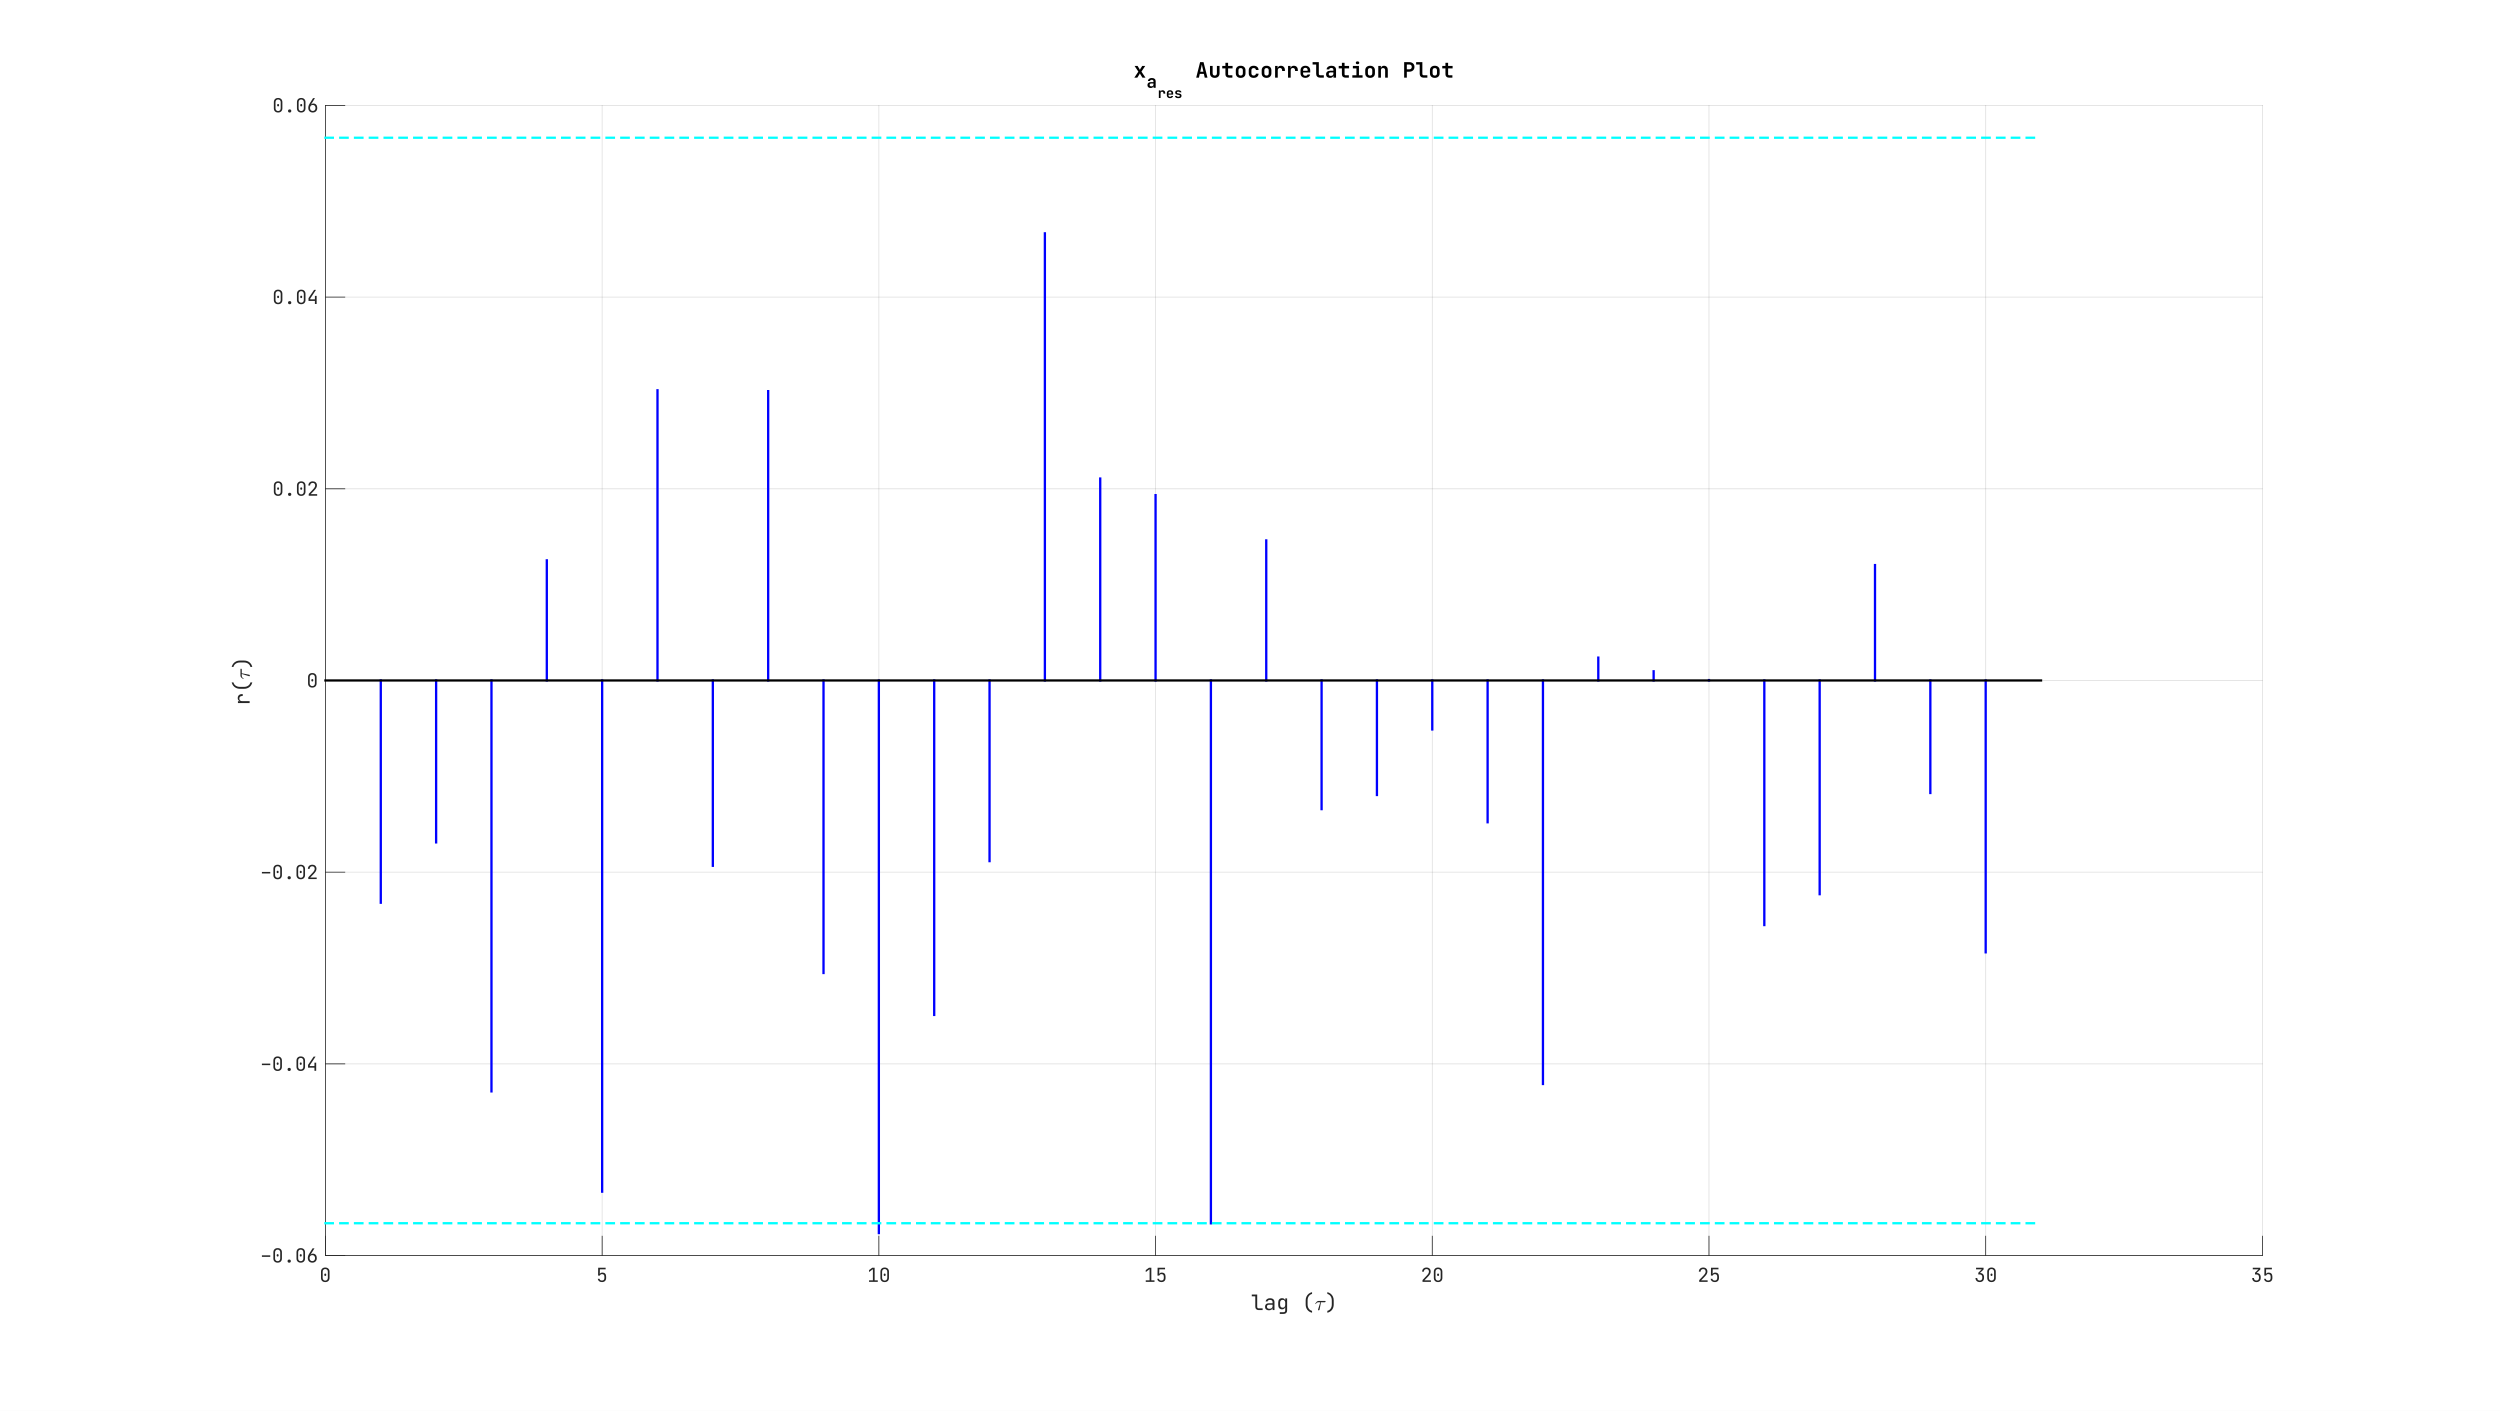 <?xml version="1.0"?>
<!DOCTYPE svg PUBLIC '-//W3C//DTD SVG 1.0//EN'
          'http://www.w3.org/TR/2001/REC-SVG-20010904/DTD/svg10.dtd'>
<svg xmlns:xlink="http://www.w3.org/1999/xlink" style="fill-opacity:1; color-rendering:auto; color-interpolation:auto; text-rendering:auto; stroke:black; stroke-linecap:square; stroke-miterlimit:10; shape-rendering:auto; stroke-opacity:1; fill:black; stroke-dasharray:none; font-weight:normal; stroke-width:1; font-family:'Dialog'; font-style:normal; stroke-linejoin:miter; font-size:12px; stroke-dashoffset:0; image-rendering:auto;" width="2704" height="1526" xmlns="http://www.w3.org/2000/svg"
><rect width="100%" height="100%" fill="#808080" stroke="none"/><!--Generated by the Batik Graphics2D SVG Generator--><defs id="genericDefs"
  /><g
  ><defs id="defs1"
    ><clipPath clipPathUnits="userSpaceOnUse" id="clipPath1"
      ><path d="M0 0 L2704 0 L2704 1526 L0 1526 L0 0 Z"
      /></clipPath
    ></defs
    ><g style="fill:white; stroke:white;"
    ><rect x="0" y="0" width="2704" style="clip-path:url(#clipPath1); stroke:none;" height="1526"
    /></g
    ><g style="fill:white; text-rendering:optimizeSpeed; color-rendering:optimizeSpeed; image-rendering:optimizeSpeed; shape-rendering:crispEdges; stroke:white; color-interpolation:sRGB;"
    ><rect x="0" width="2704" height="1526" y="0" style="stroke:none;"
      /><path style="stroke:none;" d="M352 1358 L2447 1358 L2447 114 L352 114 Z"
    /></g
    ><g style="stroke-linecap:butt; fill-opacity:0.149; fill:rgb(38,38,38); text-rendering:geometricPrecision; image-rendering:optimizeQuality; color-rendering:optimizeQuality; stroke-linejoin:round; stroke:rgb(38,38,38); color-interpolation:linearRGB; stroke-width:0.833; stroke-opacity:0.149;"
    ><line y2="114" style="fill:none;" x1="352" x2="352" y1="1358"
      /><line y2="114" style="fill:none;" x1="651.286" x2="651.286" y1="1358"
      /><line y2="114" style="fill:none;" x1="950.571" x2="950.571" y1="1358"
      /><line y2="114" style="fill:none;" x1="1249.857" x2="1249.857" y1="1358"
      /><line y2="114" style="fill:none;" x1="1549.143" x2="1549.143" y1="1358"
      /><line y2="114" style="fill:none;" x1="1848.429" x2="1848.429" y1="1358"
      /><line y2="114" style="fill:none;" x1="2147.714" x2="2147.714" y1="1358"
      /><line y2="114" style="fill:none;" x1="2447" x2="2447" y1="1358"
      /><line y2="1358" style="fill:none;" x1="2447" x2="352" y1="1358"
      /><line y2="1150.667" style="fill:none;" x1="2447" x2="352" y1="1150.667"
      /><line y2="943.333" style="fill:none;" x1="2447" x2="352" y1="943.333"
      /><line y2="736" style="fill:none;" x1="2447" x2="352" y1="736"
      /><line y2="528.667" style="fill:none;" x1="2447" x2="352" y1="528.667"
      /><line y2="321.333" style="fill:none;" x1="2447" x2="352" y1="321.333"
      /><line y2="114" style="fill:none;" x1="2447" x2="352" y1="114"
      /><line x1="352" x2="2447" y1="1358" style="stroke-linecap:square; fill-opacity:1; fill:none; stroke-opacity:1;" y2="1358"
      /><line x1="352" x2="352" y1="1358" style="stroke-linecap:square; fill-opacity:1; fill:none; stroke-opacity:1;" y2="1337.05"
      /><line x1="651.286" x2="651.286" y1="1358" style="stroke-linecap:square; fill-opacity:1; fill:none; stroke-opacity:1;" y2="1337.05"
      /><line x1="950.571" x2="950.571" y1="1358" style="stroke-linecap:square; fill-opacity:1; fill:none; stroke-opacity:1;" y2="1337.05"
      /><line x1="1249.857" x2="1249.857" y1="1358" style="stroke-linecap:square; fill-opacity:1; fill:none; stroke-opacity:1;" y2="1337.05"
      /><line x1="1549.143" x2="1549.143" y1="1358" style="stroke-linecap:square; fill-opacity:1; fill:none; stroke-opacity:1;" y2="1337.05"
      /><line x1="1848.429" x2="1848.429" y1="1358" style="stroke-linecap:square; fill-opacity:1; fill:none; stroke-opacity:1;" y2="1337.05"
      /><line x1="2147.714" x2="2147.714" y1="1358" style="stroke-linecap:square; fill-opacity:1; fill:none; stroke-opacity:1;" y2="1337.05"
      /><line x1="2447" x2="2447" y1="1358" style="stroke-linecap:square; fill-opacity:1; fill:none; stroke-opacity:1;" y2="1337.05"
    /></g
    ><g transform="translate(352,1365.5)" style="font-size:20.833px; fill:rgb(38,38,38); text-rendering:geometricPrecision; image-rendering:optimizeQuality; color-rendering:optimizeQuality; font-family:'JetBrains Mono'; stroke:rgb(38,38,38); color-interpolation:linearRGB;"
    ><path style="stroke:none;" d="M-3.57 19.977 Q-4.812 18.75 -4.812 16.688 L-4.812 9.969 Q-4.812 7.922 -3.57 6.688 Q-2.328 5.453 -0.203 5.453 Q1.922 5.453 3.172 6.688 Q4.422 7.922 4.422 9.969 L4.422 16.688 Q4.422 18.75 3.164 19.977 Q1.906 21.203 -0.203 21.203 Q-2.328 21.203 -3.57 19.977 ZM1.828 18.781 Q2.594 17.969 2.594 16.688 L2.594 9.969 Q2.594 8.688 1.828 7.883 Q1.062 7.078 -0.203 7.078 Q-1.453 7.078 -2.227 7.883 Q-3 8.688 -3 9.969 L-3 16.688 Q-3 17.969 -2.227 18.781 Q-1.453 19.594 -0.203 19.594 Q1.062 19.594 1.828 18.781 ZM-0.953 14.281 Q-1.25 13.969 -1.25 13.438 L-1.25 13.125 Q-1.25 12.594 -0.953 12.281 Q-0.656 11.969 -0.203 11.969 Q0.281 11.969 0.562 12.281 Q0.844 12.594 0.844 13.125 L0.844 13.438 Q0.844 13.969 0.562 14.281 Q0.281 14.594 -0.203 14.594 Q-0.656 14.594 -0.953 14.281 Z"
    /></g
    ><g transform="translate(651.286,1365.5)" style="font-size:20.833px; fill:rgb(38,38,38); text-rendering:geometricPrecision; image-rendering:optimizeQuality; color-rendering:optimizeQuality; font-family:'JetBrains Mono'; stroke:rgb(38,38,38); color-interpolation:linearRGB;"
    ><path style="stroke:none;" d="M3.281 12.086 Q4.312 13.25 4.312 15.312 L4.312 16.797 Q4.312 18.844 3.109 20.023 Q1.906 21.203 -0.234 21.203 Q-2.109 21.203 -3.305 20.242 Q-4.5 19.281 -4.719 17.641 L-2.828 17.641 Q-2.719 18.547 -2.047 19.039 Q-1.375 19.531 -0.219 19.531 Q1.078 19.531 1.75 18.828 Q2.422 18.125 2.422 16.797 L2.422 15.312 Q2.422 13.984 1.766 13.281 Q1.109 12.578 -0.203 12.578 Q-1 12.578 -1.617 13.008 Q-2.234 13.438 -2.516 14.156 L-4.406 14.156 L-4.297 5.672 L3.766 5.672 L3.766 7.391 L-2.469 7.391 L-2.531 12.5 L-2.469 12.5 Q-2.266 11.734 -1.508 11.328 Q-0.75 10.922 0.406 10.922 Q2.25 10.922 3.281 12.086 Z"
    /></g
    ><g transform="translate(950.571,1365.5)" style="font-size:20.833px; fill:rgb(38,38,38); text-rendering:geometricPrecision; image-rendering:optimizeQuality; color-rendering:optimizeQuality; font-family:'JetBrains Mono'; stroke:rgb(38,38,38); color-interpolation:linearRGB;"
    ><path style="stroke:none;" d="M-1.156 21 L-10.609 21 L-10.609 19.281 L-6.453 19.281 L-6.453 7.25 L-10.609 10.359 L-10.609 8.25 L-7.141 5.672 L-4.562 5.672 L-4.562 19.281 L-1.156 19.281 L-1.156 21 ZM2.927 19.977 Q1.684 18.75 1.684 16.688 L1.684 9.969 Q1.684 7.922 2.927 6.688 Q4.169 5.453 6.294 5.453 Q8.419 5.453 9.669 6.688 Q10.919 7.922 10.919 9.969 L10.919 16.688 Q10.919 18.75 9.661 19.977 Q8.403 21.203 6.294 21.203 Q4.169 21.203 2.927 19.977 ZM8.325 18.781 Q9.091 17.969 9.091 16.688 L9.091 9.969 Q9.091 8.688 8.325 7.883 Q7.559 7.078 6.294 7.078 Q5.044 7.078 4.27 7.883 Q3.497 8.688 3.497 9.969 L3.497 16.688 Q3.497 17.969 4.27 18.781 Q5.044 19.594 6.294 19.594 Q7.559 19.594 8.325 18.781 ZM5.544 14.281 Q5.247 13.969 5.247 13.438 L5.247 13.125 Q5.247 12.594 5.544 12.281 Q5.841 11.969 6.294 11.969 Q6.778 11.969 7.059 12.281 Q7.341 12.594 7.341 13.125 L7.341 13.438 Q7.341 13.969 7.059 14.281 Q6.778 14.594 6.294 14.594 Q5.841 14.594 5.544 14.281 Z"
    /></g
    ><g transform="translate(1249.857,1365.5)" style="font-size:20.833px; fill:rgb(38,38,38); text-rendering:geometricPrecision; image-rendering:optimizeQuality; color-rendering:optimizeQuality; font-family:'JetBrains Mono'; stroke:rgb(38,38,38); color-interpolation:linearRGB;"
    ><path style="stroke:none;" d="M-1.156 21 L-10.609 21 L-10.609 19.281 L-6.453 19.281 L-6.453 7.25 L-10.609 10.359 L-10.609 8.25 L-7.141 5.672 L-4.562 5.672 L-4.562 19.281 L-1.156 19.281 L-1.156 21 ZM9.778 12.086 Q10.809 13.25 10.809 15.312 L10.809 16.797 Q10.809 18.844 9.606 20.023 Q8.403 21.203 6.263 21.203 Q4.388 21.203 3.192 20.242 Q1.997 19.281 1.778 17.641 L3.669 17.641 Q3.778 18.547 4.45 19.039 Q5.122 19.531 6.278 19.531 Q7.575 19.531 8.247 18.828 Q8.919 18.125 8.919 16.797 L8.919 15.312 Q8.919 13.984 8.263 13.281 Q7.606 12.578 6.294 12.578 Q5.497 12.578 4.88 13.008 Q4.263 13.438 3.981 14.156 L2.091 14.156 L2.2 5.672 L10.263 5.672 L10.263 7.391 L4.028 7.391 L3.966 12.5 L4.028 12.5 Q4.231 11.734 4.989 11.328 Q5.747 10.922 6.903 10.922 Q8.747 10.922 9.778 12.086 Z"
    /></g
    ><g transform="translate(1549.143,1365.5)" style="font-size:20.833px; fill:rgb(38,38,38); text-rendering:geometricPrecision; image-rendering:optimizeQuality; color-rendering:optimizeQuality; font-family:'JetBrains Mono'; stroke:rgb(38,38,38); color-interpolation:linearRGB;"
    ><path style="stroke:none;" d="M-10.562 21 L-10.562 19.062 L-5.891 14.094 Q-4.688 12.812 -4.141 11.812 Q-3.594 10.812 -3.594 9.891 Q-3.594 8.609 -4.297 7.875 Q-5 7.141 -6.219 7.141 Q-7.562 7.141 -8.328 7.898 Q-9.094 8.656 -9.094 9.969 L-10.984 9.969 Q-10.922 7.891 -9.633 6.672 Q-8.344 5.453 -6.219 5.453 Q-4.141 5.453 -2.922 6.641 Q-1.703 7.828 -1.703 9.875 Q-1.703 11.172 -2.398 12.453 Q-3.094 13.734 -4.672 15.375 L-8.453 19.281 L-1.453 19.281 L-1.453 21 L-10.562 21 ZM2.927 19.977 Q1.684 18.75 1.684 16.688 L1.684 9.969 Q1.684 7.922 2.927 6.688 Q4.169 5.453 6.294 5.453 Q8.419 5.453 9.669 6.688 Q10.919 7.922 10.919 9.969 L10.919 16.688 Q10.919 18.75 9.661 19.977 Q8.403 21.203 6.294 21.203 Q4.169 21.203 2.927 19.977 ZM8.325 18.781 Q9.091 17.969 9.091 16.688 L9.091 9.969 Q9.091 8.688 8.325 7.883 Q7.559 7.078 6.294 7.078 Q5.044 7.078 4.27 7.883 Q3.497 8.688 3.497 9.969 L3.497 16.688 Q3.497 17.969 4.27 18.781 Q5.044 19.594 6.294 19.594 Q7.559 19.594 8.325 18.781 ZM5.544 14.281 Q5.247 13.969 5.247 13.438 L5.247 13.125 Q5.247 12.594 5.544 12.281 Q5.841 11.969 6.294 11.969 Q6.778 11.969 7.059 12.281 Q7.341 12.594 7.341 13.125 L7.341 13.438 Q7.341 13.969 7.059 14.281 Q6.778 14.594 6.294 14.594 Q5.841 14.594 5.544 14.281 Z"
    /></g
    ><g transform="translate(1848.429,1365.5)" style="font-size:20.833px; fill:rgb(38,38,38); text-rendering:geometricPrecision; image-rendering:optimizeQuality; color-rendering:optimizeQuality; font-family:'JetBrains Mono'; stroke:rgb(38,38,38); color-interpolation:linearRGB;"
    ><path style="stroke:none;" d="M-10.562 21 L-10.562 19.062 L-5.891 14.094 Q-4.688 12.812 -4.141 11.812 Q-3.594 10.812 -3.594 9.891 Q-3.594 8.609 -4.297 7.875 Q-5 7.141 -6.219 7.141 Q-7.562 7.141 -8.328 7.898 Q-9.094 8.656 -9.094 9.969 L-10.984 9.969 Q-10.922 7.891 -9.633 6.672 Q-8.344 5.453 -6.219 5.453 Q-4.141 5.453 -2.922 6.641 Q-1.703 7.828 -1.703 9.875 Q-1.703 11.172 -2.398 12.453 Q-3.094 13.734 -4.672 15.375 L-8.453 19.281 L-1.453 19.281 L-1.453 21 L-10.562 21 ZM9.778 12.086 Q10.809 13.25 10.809 15.312 L10.809 16.797 Q10.809 18.844 9.606 20.023 Q8.403 21.203 6.263 21.203 Q4.388 21.203 3.192 20.242 Q1.997 19.281 1.778 17.641 L3.669 17.641 Q3.778 18.547 4.45 19.039 Q5.122 19.531 6.278 19.531 Q7.575 19.531 8.247 18.828 Q8.919 18.125 8.919 16.797 L8.919 15.312 Q8.919 13.984 8.263 13.281 Q7.606 12.578 6.294 12.578 Q5.497 12.578 4.88 13.008 Q4.263 13.438 3.981 14.156 L2.091 14.156 L2.2 5.672 L10.263 5.672 L10.263 7.391 L4.028 7.391 L3.966 12.5 L4.028 12.5 Q4.231 11.734 4.989 11.328 Q5.747 10.922 6.903 10.922 Q8.747 10.922 9.778 12.086 Z"
    /></g
    ><g transform="translate(2147.714,1365.5)" style="font-size:20.833px; fill:rgb(38,38,38); text-rendering:geometricPrecision; image-rendering:optimizeQuality; color-rendering:optimizeQuality; font-family:'JetBrains Mono'; stroke:rgb(38,38,38); color-interpolation:linearRGB;"
    ><path style="stroke:none;" d="M-6.141 11.297 Q-4.141 11.375 -2.969 12.562 Q-1.797 13.75 -1.797 15.703 L-1.797 16.797 Q-1.797 18.109 -2.367 19.117 Q-2.938 20.125 -4 20.664 Q-5.062 21.203 -6.438 21.203 Q-7.797 21.203 -8.844 20.664 Q-9.891 20.125 -10.461 19.117 Q-11.031 18.109 -11.031 16.797 L-9.141 16.797 Q-9.141 18.078 -8.414 18.805 Q-7.688 19.531 -6.406 19.531 Q-5.125 19.531 -4.406 18.781 Q-3.688 18.031 -3.688 16.797 L-3.688 15.703 Q-3.688 14.406 -4.398 13.695 Q-5.109 12.984 -6.406 12.984 L-7.984 12.984 L-7.984 11.094 L-4.188 7.391 L-10.406 7.391 L-10.406 5.672 L-2.266 5.672 L-2.266 7.562 L-6.141 11.297 ZM2.927 19.977 Q1.684 18.75 1.684 16.688 L1.684 9.969 Q1.684 7.922 2.927 6.688 Q4.169 5.453 6.294 5.453 Q8.419 5.453 9.669 6.688 Q10.919 7.922 10.919 9.969 L10.919 16.688 Q10.919 18.75 9.661 19.977 Q8.403 21.203 6.294 21.203 Q4.169 21.203 2.927 19.977 ZM8.325 18.781 Q9.091 17.969 9.091 16.688 L9.091 9.969 Q9.091 8.688 8.325 7.883 Q7.559 7.078 6.294 7.078 Q5.044 7.078 4.27 7.883 Q3.497 8.688 3.497 9.969 L3.497 16.688 Q3.497 17.969 4.27 18.781 Q5.044 19.594 6.294 19.594 Q7.559 19.594 8.325 18.781 ZM5.544 14.281 Q5.247 13.969 5.247 13.438 L5.247 13.125 Q5.247 12.594 5.544 12.281 Q5.841 11.969 6.294 11.969 Q6.778 11.969 7.059 12.281 Q7.341 12.594 7.341 13.125 L7.341 13.438 Q7.341 13.969 7.059 14.281 Q6.778 14.594 6.294 14.594 Q5.841 14.594 5.544 14.281 Z"
    /></g
    ><g transform="translate(2447,1365.5)" style="font-size:20.833px; fill:rgb(38,38,38); text-rendering:geometricPrecision; image-rendering:optimizeQuality; color-rendering:optimizeQuality; font-family:'JetBrains Mono'; stroke:rgb(38,38,38); color-interpolation:linearRGB;"
    ><path style="stroke:none;" d="M-6.141 11.297 Q-4.141 11.375 -2.969 12.562 Q-1.797 13.75 -1.797 15.703 L-1.797 16.797 Q-1.797 18.109 -2.367 19.117 Q-2.938 20.125 -4 20.664 Q-5.062 21.203 -6.438 21.203 Q-7.797 21.203 -8.844 20.664 Q-9.891 20.125 -10.461 19.117 Q-11.031 18.109 -11.031 16.797 L-9.141 16.797 Q-9.141 18.078 -8.414 18.805 Q-7.688 19.531 -6.406 19.531 Q-5.125 19.531 -4.406 18.781 Q-3.688 18.031 -3.688 16.797 L-3.688 15.703 Q-3.688 14.406 -4.398 13.695 Q-5.109 12.984 -6.406 12.984 L-7.984 12.984 L-7.984 11.094 L-4.188 7.391 L-10.406 7.391 L-10.406 5.672 L-2.266 5.672 L-2.266 7.562 L-6.141 11.297 ZM9.778 12.086 Q10.809 13.25 10.809 15.312 L10.809 16.797 Q10.809 18.844 9.606 20.023 Q8.403 21.203 6.263 21.203 Q4.388 21.203 3.192 20.242 Q1.997 19.281 1.778 17.641 L3.669 17.641 Q3.778 18.547 4.45 19.039 Q5.122 19.531 6.278 19.531 Q7.575 19.531 8.247 18.828 Q8.919 18.125 8.919 16.797 L8.919 15.312 Q8.919 13.984 8.263 13.281 Q7.606 12.578 6.294 12.578 Q5.497 12.578 4.88 13.008 Q4.263 13.438 3.981 14.156 L2.091 14.156 L2.2 5.672 L10.263 5.672 L10.263 7.391 L4.028 7.391 L3.966 12.5 L4.028 12.5 Q4.231 11.734 4.989 11.328 Q5.747 10.922 6.903 10.922 Q8.747 10.922 9.778 12.086 Z"
    /></g
    ><g transform="translate(1353,1417)" style="font-size:22.917px; fill:rgb(38,38,38); text-rendering:geometricPrecision; image-rendering:optimizeQuality; color-rendering:optimizeQuality; font-family:'JetBrains Mono'; stroke:rgb(38,38,38); color-interpolation:linearRGB;"
    ><path style="stroke:none;" d="M8.391 0 Q6.719 0 5.719 -0.977 Q4.719 -1.953 4.719 -3.562 L4.719 -14.906 L0.922 -14.906 L0.922 -16.797 L6.781 -16.797 L6.781 -3.562 Q6.781 -2.781 7.219 -2.336 Q7.656 -1.891 8.391 -1.891 L12.656 -1.891 L12.656 0 L8.391 0 ZM24.187 -11.742 Q25.476 -10.625 25.476 -8.688 L25.476 0 L23.445 0 L23.445 -2.422 L23.43 -2.422 Q23.336 -1.219 22.234 -0.492 Q21.133 0.234 19.476 0.234 Q17.539 0.234 16.39 -0.781 Q15.242 -1.797 15.242 -3.516 Q15.242 -5.344 16.375 -6.375 Q17.508 -7.406 19.492 -7.406 L23.398 -7.406 L23.398 -8.625 Q23.398 -9.781 22.68 -10.414 Q21.961 -11.047 20.664 -11.047 Q19.539 -11.047 18.805 -10.586 Q18.07 -10.125 17.945 -9.312 L15.883 -9.312 Q16.086 -10.922 17.398 -11.891 Q18.711 -12.859 20.695 -12.859 Q22.898 -12.859 24.187 -11.742 ZM22.437 -2.133 Q23.398 -2.859 23.398 -4.031 L23.398 -5.812 L19.539 -5.812 Q18.508 -5.812 17.906 -5.242 Q17.305 -4.672 17.305 -3.656 Q17.305 -2.594 18.015 -2 Q18.726 -1.406 19.945 -1.406 Q21.476 -1.406 22.437 -2.133 ZM37.14 -12.656 L39.14 -12.656 L39.14 0.453 Q39.14 2.188 38.093 3.164 Q37.047 4.141 35.187 4.141 L31.187 4.141 L31.187 2.25 L35.218 2.25 Q36.172 2.25 36.625 1.812 Q37.078 1.375 37.078 0.453 L37.078 -1.156 L37.14 -2.766 L36.843 -2.766 Q36.547 -1.812 35.718 -1.312 Q34.89 -0.812 33.64 -0.812 Q31.734 -0.812 30.625 -2.07 Q29.515 -3.328 29.515 -5.516 L29.515 -8.188 Q29.515 -10.344 30.625 -11.609 Q31.734 -12.875 33.64 -12.875 Q34.89 -12.875 35.718 -12.375 Q36.547 -11.875 36.843 -10.922 L37.14 -10.922 L37.14 -12.656 ZM37.093 -8.047 Q37.093 -9.469 36.359 -10.281 Q35.625 -11.094 34.343 -11.094 Q33.031 -11.094 32.304 -10.297 Q31.578 -9.5 31.578 -8.047 L31.578 -5.641 Q31.578 -4.188 32.304 -3.391 Q33.031 -2.594 34.343 -2.594 Q35.625 -2.594 36.359 -3.398 Q37.093 -4.203 37.093 -5.641 L37.093 -8.047 ZM66.124 2.875 Q62.859 2.062 61.039 -0.305 Q59.218 -2.672 59.218 -6.094 L59.218 -10.469 Q59.218 -12.703 60.062 -14.539 Q60.906 -16.375 62.453 -17.641 Q63.999 -18.906 66.124 -19.438 L66.124 -17.484 Q63.921 -16.953 62.609 -15.062 Q61.296 -13.172 61.296 -10.469 L61.296 -6.094 Q61.296 -3.422 62.593 -1.562 Q63.89 0.297 66.124 0.828 L66.124 2.875 Z"
    /></g
    ><g transform="translate(1422,1417)" style="font-size:22.917px; fill:rgb(38,38,38); text-rendering:geometricPrecision; image-rendering:optimizeQuality; color-rendering:optimizeQuality; font-family:'mwb_cmmi10'; stroke:rgb(38,38,38); color-interpolation:linearRGB;"
    ><path style="stroke:none;" d="M3.578 -0.344 Q3.578 -0.5 3.609 -0.594 L6.031 -8.484 L3.953 -8.484 Q3.109 -8.484 2.383 -7.961 Q1.656 -7.438 1.172 -6.625 Q1.125 -6.531 1.031 -6.531 L0.766 -6.531 Q0.547 -6.531 0.547 -6.766 Q0.547 -6.812 0.594 -6.891 Q1.344 -8.172 2.203 -9.047 Q3.062 -9.922 4.141 -9.922 L11.203 -9.922 Q11.438 -9.922 11.609 -9.75 Q11.781 -9.578 11.781 -9.328 Q11.781 -9 11.539 -8.742 Q11.297 -8.484 10.953 -8.484 L6.781 -8.484 L5.25 -0.547 Q5.156 -0.188 4.906 0.055 Q4.656 0.297 4.281 0.297 Q3.984 0.297 3.781 0.117 Q3.578 -0.062 3.578 -0.344 Z"
    /></g
    ><g transform="translate(1433,1417)" style="font-size:22.917px; fill:rgb(38,38,38); text-rendering:geometricPrecision; image-rendering:optimizeQuality; color-rendering:optimizeQuality; font-family:'JetBrains Mono'; stroke:rgb(38,38,38); color-interpolation:linearRGB;"
    ><path style="stroke:none;" d="M2.641 0.828 Q4.875 0.297 6.172 -1.562 Q7.469 -3.422 7.469 -6.094 L7.469 -10.469 Q7.469 -13.172 6.164 -15.062 Q4.859 -16.953 2.641 -17.484 L2.641 -19.438 Q4.766 -18.906 6.312 -17.641 Q7.859 -16.375 8.703 -14.539 Q9.547 -12.703 9.547 -10.469 L9.547 -6.094 Q9.547 -2.672 7.727 -0.305 Q5.906 2.062 2.641 2.875 L2.641 0.828 Z"
    /></g
    ><g style="fill:rgb(38,38,38); text-rendering:geometricPrecision; image-rendering:optimizeQuality; color-rendering:optimizeQuality; stroke-linejoin:round; stroke:rgb(38,38,38); color-interpolation:linearRGB; stroke-width:0.833;"
    ><line y2="114" style="fill:none;" x1="352" x2="352" y1="1358"
      /><line y2="1358" style="fill:none;" x1="352" x2="372.95" y1="1358"
      /><line y2="1150.667" style="fill:none;" x1="352" x2="372.95" y1="1150.667"
      /><line y2="943.333" style="fill:none;" x1="352" x2="372.95" y1="943.333"
      /><line y2="736" style="fill:none;" x1="352" x2="372.95" y1="736"
      /><line y2="528.667" style="fill:none;" x1="352" x2="372.95" y1="528.667"
      /><line y2="321.333" style="fill:none;" x1="352" x2="372.95" y1="321.333"
      /><line y2="114" style="fill:none;" x1="352" x2="372.95" y1="114"
    /></g
    ><g transform="translate(344.5,1358)" style="font-size:20.833px; fill:rgb(38,38,38); text-rendering:geometricPrecision; image-rendering:optimizeQuality; color-rendering:optimizeQuality; font-family:'JetBrains Mono'; stroke:rgb(38,38,38); color-interpolation:linearRGB;"
    ><path style="stroke:none;" d="M-52.188 1.406 L-61.219 1.406 L-61.219 -0.266 L-52.188 -0.266 L-52.188 1.406 ZM-47.573 6.477 Q-48.816 5.25 -48.816 3.188 L-48.816 -3.531 Q-48.816 -5.578 -47.573 -6.812 Q-46.331 -8.047 -44.206 -8.047 Q-42.081 -8.047 -40.831 -6.812 Q-39.581 -5.578 -39.581 -3.531 L-39.581 3.188 Q-39.581 5.25 -40.839 6.477 Q-42.097 7.703 -44.206 7.703 Q-46.331 7.703 -47.573 6.477 ZM-42.175 5.281 Q-41.409 4.469 -41.409 3.188 L-41.409 -3.531 Q-41.409 -4.812 -42.175 -5.617 Q-42.941 -6.422 -44.206 -6.422 Q-45.456 -6.422 -46.23 -5.617 Q-47.003 -4.812 -47.003 -3.531 L-47.003 3.188 Q-47.003 4.469 -46.23 5.281 Q-45.456 6.094 -44.206 6.094 Q-42.941 6.094 -42.175 5.281 ZM-44.956 0.781 Q-45.253 0.469 -45.253 -0.062 L-45.253 -0.375 Q-45.253 -0.906 -44.956 -1.219 Q-44.659 -1.531 -44.206 -1.531 Q-43.722 -1.531 -43.441 -1.219 Q-43.159 -0.906 -43.159 -0.375 L-43.159 -0.062 Q-43.159 0.469 -43.441 0.781 Q-43.722 1.094 -44.206 1.094 Q-44.659 1.094 -44.956 0.781 ZM-31.912 7.703 Q-32.584 7.703 -33.037 7.227 Q-33.49 6.75 -33.49 6.031 Q-33.49 5.312 -33.037 4.828 Q-32.584 4.344 -31.912 4.344 L-31.491 4.344 Q-30.819 4.344 -30.373 4.828 Q-29.928 5.312 -29.928 6.031 Q-29.928 6.75 -30.373 7.227 Q-30.819 7.703 -31.491 7.703 L-31.912 7.703 ZM-22.579 6.477 Q-23.822 5.25 -23.822 3.188 L-23.822 -3.531 Q-23.822 -5.578 -22.579 -6.812 Q-21.337 -8.047 -19.212 -8.047 Q-17.087 -8.047 -15.837 -6.812 Q-14.587 -5.578 -14.587 -3.531 L-14.587 3.188 Q-14.587 5.25 -15.845 6.477 Q-17.103 7.703 -19.212 7.703 Q-21.337 7.703 -22.579 6.477 ZM-17.181 5.281 Q-16.415 4.469 -16.415 3.188 L-16.415 -3.531 Q-16.415 -4.812 -17.181 -5.617 Q-17.947 -6.422 -19.212 -6.422 Q-20.462 -6.422 -21.236 -5.617 Q-22.009 -4.812 -22.009 -3.531 L-22.009 3.188 Q-22.009 4.469 -21.236 5.281 Q-20.462 6.094 -19.212 6.094 Q-17.947 6.094 -17.181 5.281 ZM-19.962 0.781 Q-20.259 0.469 -20.259 -0.062 L-20.259 -0.375 Q-20.259 -0.906 -19.962 -1.219 Q-19.665 -1.531 -19.212 -1.531 Q-18.728 -1.531 -18.447 -1.219 Q-18.165 -0.906 -18.165 -0.375 L-18.165 -0.062 Q-18.165 0.469 -18.447 0.781 Q-18.728 1.094 -19.212 1.094 Q-19.665 1.094 -19.962 0.781 ZM-9.254 7.086 Q-10.372 6.469 -10.981 5.359 Q-11.59 4.25 -11.59 2.781 Q-11.59 0.422 -10.278 -1.641 L-6.434 -7.828 L-4.34 -7.828 L-8.684 -0.859 L-8.606 -0.797 Q-8.2 -1.391 -7.512 -1.703 Q-6.825 -2.016 -5.95 -2.016 Q-4.09 -2.016 -2.965 -0.711 Q-1.84 0.594 -1.84 2.781 Q-1.84 4.25 -2.442 5.359 Q-3.043 6.469 -4.145 7.086 Q-5.247 7.703 -6.684 7.703 Q-8.137 7.703 -9.254 7.086 ZM-4.551 5.141 Q-3.731 4.25 -3.731 2.781 Q-3.731 1.312 -4.551 0.414 Q-5.372 -0.484 -6.715 -0.484 Q-8.059 -0.484 -8.879 0.414 Q-9.7 1.312 -9.7 2.781 Q-9.7 4.25 -8.879 5.141 Q-8.059 6.031 -6.715 6.031 Q-5.372 6.031 -4.551 5.141 Z"
    /></g
    ><g transform="translate(344.5,1150.667)" style="font-size:20.833px; fill:rgb(38,38,38); text-rendering:geometricPrecision; image-rendering:optimizeQuality; color-rendering:optimizeQuality; font-family:'JetBrains Mono'; stroke:rgb(38,38,38); color-interpolation:linearRGB;"
    ><path style="stroke:none;" d="M-52.188 1.406 L-61.219 1.406 L-61.219 -0.266 L-52.188 -0.266 L-52.188 1.406 ZM-47.573 6.477 Q-48.816 5.25 -48.816 3.188 L-48.816 -3.531 Q-48.816 -5.578 -47.573 -6.812 Q-46.331 -8.047 -44.206 -8.047 Q-42.081 -8.047 -40.831 -6.812 Q-39.581 -5.578 -39.581 -3.531 L-39.581 3.188 Q-39.581 5.25 -40.839 6.477 Q-42.097 7.703 -44.206 7.703 Q-46.331 7.703 -47.573 6.477 ZM-42.175 5.281 Q-41.409 4.469 -41.409 3.188 L-41.409 -3.531 Q-41.409 -4.812 -42.175 -5.617 Q-42.941 -6.422 -44.206 -6.422 Q-45.456 -6.422 -46.23 -5.617 Q-47.003 -4.812 -47.003 -3.531 L-47.003 3.188 Q-47.003 4.469 -46.23 5.281 Q-45.456 6.094 -44.206 6.094 Q-42.941 6.094 -42.175 5.281 ZM-44.956 0.781 Q-45.253 0.469 -45.253 -0.062 L-45.253 -0.375 Q-45.253 -0.906 -44.956 -1.219 Q-44.659 -1.531 -44.206 -1.531 Q-43.722 -1.531 -43.441 -1.219 Q-43.159 -0.906 -43.159 -0.375 L-43.159 -0.062 Q-43.159 0.469 -43.441 0.781 Q-43.722 1.094 -44.206 1.094 Q-44.659 1.094 -44.956 0.781 ZM-31.912 7.703 Q-32.584 7.703 -33.037 7.227 Q-33.49 6.75 -33.49 6.031 Q-33.49 5.312 -33.037 4.828 Q-32.584 4.344 -31.912 4.344 L-31.491 4.344 Q-30.819 4.344 -30.373 4.828 Q-29.928 5.312 -29.928 6.031 Q-29.928 6.75 -30.373 7.227 Q-30.819 7.703 -31.491 7.703 L-31.912 7.703 ZM-22.579 6.477 Q-23.822 5.25 -23.822 3.188 L-23.822 -3.531 Q-23.822 -5.578 -22.579 -6.812 Q-21.337 -8.047 -19.212 -8.047 Q-17.087 -8.047 -15.837 -6.812 Q-14.587 -5.578 -14.587 -3.531 L-14.587 3.188 Q-14.587 5.25 -15.845 6.477 Q-17.103 7.703 -19.212 7.703 Q-21.337 7.703 -22.579 6.477 ZM-17.181 5.281 Q-16.415 4.469 -16.415 3.188 L-16.415 -3.531 Q-16.415 -4.812 -17.181 -5.617 Q-17.947 -6.422 -19.212 -6.422 Q-20.462 -6.422 -21.236 -5.617 Q-22.009 -4.812 -22.009 -3.531 L-22.009 3.188 Q-22.009 4.469 -21.236 5.281 Q-20.462 6.094 -19.212 6.094 Q-17.947 6.094 -17.181 5.281 ZM-19.962 0.781 Q-20.259 0.469 -20.259 -0.062 L-20.259 -0.375 Q-20.259 -0.906 -19.962 -1.219 Q-19.665 -1.531 -19.212 -1.531 Q-18.728 -1.531 -18.447 -1.219 Q-18.165 -0.906 -18.165 -0.375 L-18.165 -0.062 Q-18.165 0.469 -18.447 0.781 Q-18.728 1.094 -19.212 1.094 Q-19.665 1.094 -19.962 0.781 ZM-2.512 7.5 L-4.403 7.5 L-4.403 4.141 L-11.325 4.141 L-11.325 1.172 L-5.262 -7.828 L-3.2 -7.828 L-9.45 1.578 L-9.45 2.422 L-4.403 2.422 L-4.403 -1.312 L-2.512 -1.312 L-2.512 7.5 Z"
    /></g
    ><g transform="translate(344.5,943.333)" style="font-size:20.833px; fill:rgb(38,38,38); text-rendering:geometricPrecision; image-rendering:optimizeQuality; color-rendering:optimizeQuality; font-family:'JetBrains Mono'; stroke:rgb(38,38,38); color-interpolation:linearRGB;"
    ><path style="stroke:none;" d="M-52.188 1.406 L-61.219 1.406 L-61.219 -0.266 L-52.188 -0.266 L-52.188 1.406 ZM-47.573 6.477 Q-48.816 5.25 -48.816 3.188 L-48.816 -3.531 Q-48.816 -5.578 -47.573 -6.812 Q-46.331 -8.047 -44.206 -8.047 Q-42.081 -8.047 -40.831 -6.812 Q-39.581 -5.578 -39.581 -3.531 L-39.581 3.188 Q-39.581 5.25 -40.839 6.477 Q-42.097 7.703 -44.206 7.703 Q-46.331 7.703 -47.573 6.477 ZM-42.175 5.281 Q-41.409 4.469 -41.409 3.188 L-41.409 -3.531 Q-41.409 -4.812 -42.175 -5.617 Q-42.941 -6.422 -44.206 -6.422 Q-45.456 -6.422 -46.23 -5.617 Q-47.003 -4.812 -47.003 -3.531 L-47.003 3.188 Q-47.003 4.469 -46.23 5.281 Q-45.456 6.094 -44.206 6.094 Q-42.941 6.094 -42.175 5.281 ZM-44.956 0.781 Q-45.253 0.469 -45.253 -0.062 L-45.253 -0.375 Q-45.253 -0.906 -44.956 -1.219 Q-44.659 -1.531 -44.206 -1.531 Q-43.722 -1.531 -43.441 -1.219 Q-43.159 -0.906 -43.159 -0.375 L-43.159 -0.062 Q-43.159 0.469 -43.441 0.781 Q-43.722 1.094 -44.206 1.094 Q-44.659 1.094 -44.956 0.781 ZM-31.912 7.703 Q-32.584 7.703 -33.037 7.227 Q-33.49 6.75 -33.49 6.031 Q-33.49 5.312 -33.037 4.828 Q-32.584 4.344 -31.912 4.344 L-31.491 4.344 Q-30.819 4.344 -30.373 4.828 Q-29.928 5.312 -29.928 6.031 Q-29.928 6.75 -30.373 7.227 Q-30.819 7.703 -31.491 7.703 L-31.912 7.703 ZM-22.579 6.477 Q-23.822 5.25 -23.822 3.188 L-23.822 -3.531 Q-23.822 -5.578 -22.579 -6.812 Q-21.337 -8.047 -19.212 -8.047 Q-17.087 -8.047 -15.837 -6.812 Q-14.587 -5.578 -14.587 -3.531 L-14.587 3.188 Q-14.587 5.25 -15.845 6.477 Q-17.103 7.703 -19.212 7.703 Q-21.337 7.703 -22.579 6.477 ZM-17.181 5.281 Q-16.415 4.469 -16.415 3.188 L-16.415 -3.531 Q-16.415 -4.812 -17.181 -5.617 Q-17.947 -6.422 -19.212 -6.422 Q-20.462 -6.422 -21.236 -5.617 Q-22.009 -4.812 -22.009 -3.531 L-22.009 3.188 Q-22.009 4.469 -21.236 5.281 Q-20.462 6.094 -19.212 6.094 Q-17.947 6.094 -17.181 5.281 ZM-19.962 0.781 Q-20.259 0.469 -20.259 -0.062 L-20.259 -0.375 Q-20.259 -0.906 -19.962 -1.219 Q-19.665 -1.531 -19.212 -1.531 Q-18.728 -1.531 -18.447 -1.219 Q-18.165 -0.906 -18.165 -0.375 L-18.165 -0.062 Q-18.165 0.469 -18.447 0.781 Q-18.728 1.094 -19.212 1.094 Q-19.665 1.094 -19.962 0.781 ZM-11.075 7.5 L-11.075 5.562 L-6.403 0.594 Q-5.2 -0.688 -4.653 -1.688 Q-4.106 -2.688 -4.106 -3.609 Q-4.106 -4.891 -4.809 -5.625 Q-5.512 -6.359 -6.731 -6.359 Q-8.075 -6.359 -8.84 -5.602 Q-9.606 -4.844 -9.606 -3.531 L-11.497 -3.531 Q-11.434 -5.609 -10.145 -6.828 Q-8.856 -8.047 -6.731 -8.047 Q-4.653 -8.047 -3.434 -6.859 Q-2.215 -5.672 -2.215 -3.625 Q-2.215 -2.328 -2.911 -1.047 Q-3.606 0.234 -5.184 1.875 L-8.965 5.781 L-1.965 5.781 L-1.965 7.5 L-11.075 7.5 Z"
    /></g
    ><g transform="translate(344.5,736)" style="font-size:20.833px; fill:rgb(38,38,38); text-rendering:geometricPrecision; image-rendering:optimizeQuality; color-rendering:optimizeQuality; font-family:'JetBrains Mono'; stroke:rgb(38,38,38); color-interpolation:linearRGB;"
    ><path style="stroke:none;" d="M-10.07 6.477 Q-11.312 5.25 -11.312 3.188 L-11.312 -3.531 Q-11.312 -5.578 -10.07 -6.812 Q-8.828 -8.047 -6.703 -8.047 Q-4.578 -8.047 -3.328 -6.812 Q-2.078 -5.578 -2.078 -3.531 L-2.078 3.188 Q-2.078 5.25 -3.336 6.477 Q-4.594 7.703 -6.703 7.703 Q-8.828 7.703 -10.07 6.477 ZM-4.672 5.281 Q-3.906 4.469 -3.906 3.188 L-3.906 -3.531 Q-3.906 -4.812 -4.672 -5.617 Q-5.438 -6.422 -6.703 -6.422 Q-7.953 -6.422 -8.727 -5.617 Q-9.5 -4.812 -9.5 -3.531 L-9.5 3.188 Q-9.5 4.469 -8.727 5.281 Q-7.953 6.094 -6.703 6.094 Q-5.438 6.094 -4.672 5.281 ZM-7.453 0.781 Q-7.75 0.469 -7.75 -0.062 L-7.75 -0.375 Q-7.75 -0.906 -7.453 -1.219 Q-7.156 -1.531 -6.703 -1.531 Q-6.219 -1.531 -5.938 -1.219 Q-5.656 -0.906 -5.656 -0.375 L-5.656 -0.062 Q-5.656 0.469 -5.938 0.781 Q-6.219 1.094 -6.703 1.094 Q-7.156 1.094 -7.453 0.781 Z"
    /></g
    ><g transform="translate(344.5,528.667)" style="font-size:20.833px; fill:rgb(38,38,38); text-rendering:geometricPrecision; image-rendering:optimizeQuality; color-rendering:optimizeQuality; font-family:'JetBrains Mono'; stroke:rgb(38,38,38); color-interpolation:linearRGB;"
    ><path style="stroke:none;" d="M-47.07 6.477 Q-48.312 5.25 -48.312 3.188 L-48.312 -3.531 Q-48.312 -5.578 -47.07 -6.812 Q-45.828 -8.047 -43.703 -8.047 Q-41.578 -8.047 -40.328 -6.812 Q-39.078 -5.578 -39.078 -3.531 L-39.078 3.188 Q-39.078 5.25 -40.336 6.477 Q-41.594 7.703 -43.703 7.703 Q-45.828 7.703 -47.07 6.477 ZM-41.672 5.281 Q-40.906 4.469 -40.906 3.188 L-40.906 -3.531 Q-40.906 -4.812 -41.672 -5.617 Q-42.438 -6.422 -43.703 -6.422 Q-44.953 -6.422 -45.727 -5.617 Q-46.5 -4.812 -46.5 -3.531 L-46.5 3.188 Q-46.5 4.469 -45.727 5.281 Q-44.953 6.094 -43.703 6.094 Q-42.438 6.094 -41.672 5.281 ZM-44.453 0.781 Q-44.75 0.469 -44.75 -0.062 L-44.75 -0.375 Q-44.75 -0.906 -44.453 -1.219 Q-44.156 -1.531 -43.703 -1.531 Q-43.219 -1.531 -42.938 -1.219 Q-42.656 -0.906 -42.656 -0.375 L-42.656 -0.062 Q-42.656 0.469 -42.938 0.781 Q-43.219 1.094 -43.703 1.094 Q-44.156 1.094 -44.453 0.781 ZM-31.409 7.703 Q-32.081 7.703 -32.534 7.227 Q-32.987 6.75 -32.987 6.031 Q-32.987 5.312 -32.534 4.828 Q-32.081 4.344 -31.409 4.344 L-30.987 4.344 Q-30.316 4.344 -29.87 4.828 Q-29.425 5.312 -29.425 6.031 Q-29.425 6.75 -29.87 7.227 Q-30.316 7.703 -30.987 7.703 L-31.409 7.703 ZM-22.076 6.477 Q-23.319 5.25 -23.319 3.188 L-23.319 -3.531 Q-23.319 -5.578 -22.076 -6.812 Q-20.834 -8.047 -18.709 -8.047 Q-16.584 -8.047 -15.334 -6.812 Q-14.084 -5.578 -14.084 -3.531 L-14.084 3.188 Q-14.084 5.25 -15.342 6.477 Q-16.6 7.703 -18.709 7.703 Q-20.834 7.703 -22.076 6.477 ZM-16.678 5.281 Q-15.912 4.469 -15.912 3.188 L-15.912 -3.531 Q-15.912 -4.812 -16.678 -5.617 Q-17.444 -6.422 -18.709 -6.422 Q-19.959 -6.422 -20.733 -5.617 Q-21.506 -4.812 -21.506 -3.531 L-21.506 3.188 Q-21.506 4.469 -20.733 5.281 Q-19.959 6.094 -18.709 6.094 Q-17.444 6.094 -16.678 5.281 ZM-19.459 0.781 Q-19.756 0.469 -19.756 -0.062 L-19.756 -0.375 Q-19.756 -0.906 -19.459 -1.219 Q-19.162 -1.531 -18.709 -1.531 Q-18.225 -1.531 -17.944 -1.219 Q-17.662 -0.906 -17.662 -0.375 L-17.662 -0.062 Q-17.662 0.469 -17.944 0.781 Q-18.225 1.094 -18.709 1.094 Q-19.162 1.094 -19.459 0.781 ZM-10.572 7.5 L-10.572 5.562 L-5.9 0.594 Q-4.697 -0.688 -4.15 -1.688 Q-3.603 -2.688 -3.603 -3.609 Q-3.603 -4.891 -4.306 -5.625 Q-5.009 -6.359 -6.228 -6.359 Q-7.572 -6.359 -8.337 -5.602 Q-9.103 -4.844 -9.103 -3.531 L-10.993 -3.531 Q-10.931 -5.609 -9.642 -6.828 Q-8.353 -8.047 -6.228 -8.047 Q-4.15 -8.047 -2.931 -6.859 Q-1.712 -5.672 -1.712 -3.625 Q-1.712 -2.328 -2.408 -1.047 Q-3.103 0.234 -4.681 1.875 L-8.462 5.781 L-1.462 5.781 L-1.462 7.5 L-10.572 7.5 Z"
    /></g
    ><g transform="translate(344.5,321.333)" style="font-size:20.833px; fill:rgb(38,38,38); text-rendering:geometricPrecision; image-rendering:optimizeQuality; color-rendering:optimizeQuality; font-family:'JetBrains Mono'; stroke:rgb(38,38,38); color-interpolation:linearRGB;"
    ><path style="stroke:none;" d="M-47.07 6.477 Q-48.312 5.25 -48.312 3.188 L-48.312 -3.531 Q-48.312 -5.578 -47.07 -6.812 Q-45.828 -8.047 -43.703 -8.047 Q-41.578 -8.047 -40.328 -6.812 Q-39.078 -5.578 -39.078 -3.531 L-39.078 3.188 Q-39.078 5.25 -40.336 6.477 Q-41.594 7.703 -43.703 7.703 Q-45.828 7.703 -47.07 6.477 ZM-41.672 5.281 Q-40.906 4.469 -40.906 3.188 L-40.906 -3.531 Q-40.906 -4.812 -41.672 -5.617 Q-42.438 -6.422 -43.703 -6.422 Q-44.953 -6.422 -45.727 -5.617 Q-46.5 -4.812 -46.5 -3.531 L-46.5 3.188 Q-46.5 4.469 -45.727 5.281 Q-44.953 6.094 -43.703 6.094 Q-42.438 6.094 -41.672 5.281 ZM-44.453 0.781 Q-44.75 0.469 -44.75 -0.062 L-44.75 -0.375 Q-44.75 -0.906 -44.453 -1.219 Q-44.156 -1.531 -43.703 -1.531 Q-43.219 -1.531 -42.938 -1.219 Q-42.656 -0.906 -42.656 -0.375 L-42.656 -0.062 Q-42.656 0.469 -42.938 0.781 Q-43.219 1.094 -43.703 1.094 Q-44.156 1.094 -44.453 0.781 ZM-31.409 7.703 Q-32.081 7.703 -32.534 7.227 Q-32.987 6.75 -32.987 6.031 Q-32.987 5.312 -32.534 4.828 Q-32.081 4.344 -31.409 4.344 L-30.987 4.344 Q-30.316 4.344 -29.87 4.828 Q-29.425 5.312 -29.425 6.031 Q-29.425 6.75 -29.87 7.227 Q-30.316 7.703 -30.987 7.703 L-31.409 7.703 ZM-22.076 6.477 Q-23.319 5.25 -23.319 3.188 L-23.319 -3.531 Q-23.319 -5.578 -22.076 -6.812 Q-20.834 -8.047 -18.709 -8.047 Q-16.584 -8.047 -15.334 -6.812 Q-14.084 -5.578 -14.084 -3.531 L-14.084 3.188 Q-14.084 5.25 -15.342 6.477 Q-16.6 7.703 -18.709 7.703 Q-20.834 7.703 -22.076 6.477 ZM-16.678 5.281 Q-15.912 4.469 -15.912 3.188 L-15.912 -3.531 Q-15.912 -4.812 -16.678 -5.617 Q-17.444 -6.422 -18.709 -6.422 Q-19.959 -6.422 -20.733 -5.617 Q-21.506 -4.812 -21.506 -3.531 L-21.506 3.188 Q-21.506 4.469 -20.733 5.281 Q-19.959 6.094 -18.709 6.094 Q-17.444 6.094 -16.678 5.281 ZM-19.459 0.781 Q-19.756 0.469 -19.756 -0.062 L-19.756 -0.375 Q-19.756 -0.906 -19.459 -1.219 Q-19.162 -1.531 -18.709 -1.531 Q-18.225 -1.531 -17.944 -1.219 Q-17.662 -0.906 -17.662 -0.375 L-17.662 -0.062 Q-17.662 0.469 -17.944 0.781 Q-18.225 1.094 -18.709 1.094 Q-19.162 1.094 -19.459 0.781 ZM-2.009 7.5 L-3.9 7.5 L-3.9 4.141 L-10.822 4.141 L-10.822 1.172 L-4.759 -7.828 L-2.697 -7.828 L-8.947 1.578 L-8.947 2.422 L-3.9 2.422 L-3.9 -1.312 L-2.009 -1.312 L-2.009 7.5 Z"
    /></g
    ><g transform="translate(344.5,114)" style="font-size:20.833px; fill:rgb(38,38,38); text-rendering:geometricPrecision; image-rendering:optimizeQuality; color-rendering:optimizeQuality; font-family:'JetBrains Mono'; stroke:rgb(38,38,38); color-interpolation:linearRGB;"
    ><path style="stroke:none;" d="M-47.07 6.477 Q-48.312 5.25 -48.312 3.188 L-48.312 -3.531 Q-48.312 -5.578 -47.07 -6.812 Q-45.828 -8.047 -43.703 -8.047 Q-41.578 -8.047 -40.328 -6.812 Q-39.078 -5.578 -39.078 -3.531 L-39.078 3.188 Q-39.078 5.25 -40.336 6.477 Q-41.594 7.703 -43.703 7.703 Q-45.828 7.703 -47.07 6.477 ZM-41.672 5.281 Q-40.906 4.469 -40.906 3.188 L-40.906 -3.531 Q-40.906 -4.812 -41.672 -5.617 Q-42.438 -6.422 -43.703 -6.422 Q-44.953 -6.422 -45.727 -5.617 Q-46.5 -4.812 -46.5 -3.531 L-46.5 3.188 Q-46.5 4.469 -45.727 5.281 Q-44.953 6.094 -43.703 6.094 Q-42.438 6.094 -41.672 5.281 ZM-44.453 0.781 Q-44.75 0.469 -44.75 -0.062 L-44.75 -0.375 Q-44.75 -0.906 -44.453 -1.219 Q-44.156 -1.531 -43.703 -1.531 Q-43.219 -1.531 -42.938 -1.219 Q-42.656 -0.906 -42.656 -0.375 L-42.656 -0.062 Q-42.656 0.469 -42.938 0.781 Q-43.219 1.094 -43.703 1.094 Q-44.156 1.094 -44.453 0.781 ZM-31.409 7.703 Q-32.081 7.703 -32.534 7.227 Q-32.987 6.75 -32.987 6.031 Q-32.987 5.312 -32.534 4.828 Q-32.081 4.344 -31.409 4.344 L-30.987 4.344 Q-30.316 4.344 -29.87 4.828 Q-29.425 5.312 -29.425 6.031 Q-29.425 6.75 -29.87 7.227 Q-30.316 7.703 -30.987 7.703 L-31.409 7.703 ZM-22.076 6.477 Q-23.319 5.25 -23.319 3.188 L-23.319 -3.531 Q-23.319 -5.578 -22.076 -6.812 Q-20.834 -8.047 -18.709 -8.047 Q-16.584 -8.047 -15.334 -6.812 Q-14.084 -5.578 -14.084 -3.531 L-14.084 3.188 Q-14.084 5.25 -15.342 6.477 Q-16.6 7.703 -18.709 7.703 Q-20.834 7.703 -22.076 6.477 ZM-16.678 5.281 Q-15.912 4.469 -15.912 3.188 L-15.912 -3.531 Q-15.912 -4.812 -16.678 -5.617 Q-17.444 -6.422 -18.709 -6.422 Q-19.959 -6.422 -20.733 -5.617 Q-21.506 -4.812 -21.506 -3.531 L-21.506 3.188 Q-21.506 4.469 -20.733 5.281 Q-19.959 6.094 -18.709 6.094 Q-17.444 6.094 -16.678 5.281 ZM-19.459 0.781 Q-19.756 0.469 -19.756 -0.062 L-19.756 -0.375 Q-19.756 -0.906 -19.459 -1.219 Q-19.162 -1.531 -18.709 -1.531 Q-18.225 -1.531 -17.944 -1.219 Q-17.662 -0.906 -17.662 -0.375 L-17.662 -0.062 Q-17.662 0.469 -17.944 0.781 Q-18.225 1.094 -18.709 1.094 Q-19.162 1.094 -19.459 0.781 ZM-8.751 7.086 Q-9.868 6.469 -10.478 5.359 Q-11.087 4.25 -11.087 2.781 Q-11.087 0.422 -9.775 -1.641 L-5.931 -7.828 L-3.837 -7.828 L-8.181 -0.859 L-8.103 -0.797 Q-7.697 -1.391 -7.009 -1.703 Q-6.322 -2.016 -5.447 -2.016 Q-3.587 -2.016 -2.462 -0.711 Q-1.337 0.594 -1.337 2.781 Q-1.337 4.25 -1.939 5.359 Q-2.54 6.469 -3.642 7.086 Q-4.744 7.703 -6.181 7.703 Q-7.634 7.703 -8.751 7.086 ZM-4.048 5.141 Q-3.228 4.25 -3.228 2.781 Q-3.228 1.312 -4.048 0.414 Q-4.869 -0.484 -6.212 -0.484 Q-7.556 -0.484 -8.376 0.414 Q-9.197 1.312 -9.197 2.781 Q-9.197 4.25 -8.376 5.141 Q-7.556 6.031 -6.212 6.031 Q-4.869 6.031 -4.048 5.141 Z"
    /></g
    ><g transform="translate(270,763) rotate(-90)" style="font-size:22.917px; fill:rgb(38,38,38); text-rendering:geometricPrecision; image-rendering:optimizeQuality; color-rendering:optimizeQuality; font-family:'JetBrains Mono'; stroke:rgb(38,38,38); color-interpolation:linearRGB;"
    ><path style="stroke:none;" d="M11.094 -11.625 Q12.281 -10.375 12.281 -8.234 L12.281 -7.469 L10.219 -7.469 L10.219 -8.047 Q10.219 -9.516 9.492 -10.32 Q8.766 -11.125 7.422 -11.125 Q6.125 -11.125 5.375 -10.312 Q4.625 -9.5 4.625 -8.047 L4.625 0 L2.547 0 L2.547 -12.656 L4.578 -12.656 L4.578 -10.391 Q5.203 -12.875 7.906 -12.875 Q9.906 -12.875 11.094 -11.625 ZM24.898 2.875 Q21.633 2.062 19.812 -0.305 Q17.992 -2.672 17.992 -6.094 L17.992 -10.469 Q17.992 -12.703 18.836 -14.539 Q19.68 -16.375 21.226 -17.641 Q22.773 -18.906 24.898 -19.438 L24.898 -17.484 Q22.695 -16.953 21.383 -15.062 Q20.07 -13.172 20.07 -10.469 L20.07 -6.094 Q20.07 -3.422 21.367 -1.562 Q22.664 0.297 24.898 0.828 L24.898 2.875 Z"
    /></g
    ><g transform="translate(270,735) rotate(-90)" style="font-size:22.917px; fill:rgb(38,38,38); text-rendering:geometricPrecision; image-rendering:optimizeQuality; color-rendering:optimizeQuality; font-family:'mwb_cmmi10'; stroke:rgb(38,38,38); color-interpolation:linearRGB;"
    ><path style="stroke:none;" d="M3.578 -0.344 Q3.578 -0.5 3.609 -0.594 L6.031 -8.484 L3.953 -8.484 Q3.109 -8.484 2.383 -7.961 Q1.656 -7.438 1.172 -6.625 Q1.125 -6.531 1.031 -6.531 L0.766 -6.531 Q0.547 -6.531 0.547 -6.766 Q0.547 -6.812 0.594 -6.891 Q1.344 -8.172 2.203 -9.047 Q3.062 -9.922 4.141 -9.922 L11.203 -9.922 Q11.438 -9.922 11.609 -9.75 Q11.781 -9.578 11.781 -9.328 Q11.781 -9 11.539 -8.742 Q11.297 -8.484 10.953 -8.484 L6.781 -8.484 L5.25 -0.547 Q5.156 -0.188 4.906 0.055 Q4.656 0.297 4.281 0.297 Q3.984 0.297 3.781 0.117 Q3.578 -0.062 3.578 -0.344 Z"
    /></g
    ><g transform="translate(270,724) rotate(-90)" style="font-size:22.917px; fill:rgb(38,38,38); text-rendering:geometricPrecision; image-rendering:optimizeQuality; color-rendering:optimizeQuality; font-family:'JetBrains Mono'; stroke:rgb(38,38,38); color-interpolation:linearRGB;"
    ><path style="stroke:none;" d="M2.641 0.828 Q4.875 0.297 6.172 -1.562 Q7.469 -3.422 7.469 -6.094 L7.469 -10.469 Q7.469 -13.172 6.164 -15.062 Q4.859 -16.953 2.641 -17.484 L2.641 -19.438 Q4.766 -18.906 6.312 -17.641 Q7.859 -16.375 8.703 -14.539 Q9.547 -12.703 9.547 -10.469 L9.547 -6.094 Q9.547 -2.672 7.727 -0.305 Q5.906 2.062 2.641 2.875 L2.641 0.828 Z"
    /></g
    ><g transform="translate(1226,84)" style="font-size:23.333px; text-rendering:geometricPrecision; image-rendering:optimizeQuality; color-rendering:optimizeQuality; font-family:'JetBrains Mono'; color-interpolation:linearRGB; font-weight:bold;"
    ><path style="stroke:none;" d="M0.875 0 L5.25 -6.531 L1.172 -12.656 L4.422 -12.656 L6.328 -9.547 Q6.625 -9.062 6.906 -8.375 Q7.172 -9.062 7.469 -9.562 L9.406 -12.656 L12.656 -12.656 L8.578 -6.531 L12.922 0 L9.656 0 L7.5 -3.469 Q7.219 -3.953 6.906 -4.672 Q6.594 -3.953 6.297 -3.469 L4.109 0 L0.875 0 Z"
    /></g
    ><g transform="translate(1240,95)" style="font-size:18.667px; text-rendering:geometricPrecision; image-rendering:optimizeQuality; color-rendering:optimizeQuality; font-family:'JetBrains Mono'; color-interpolation:linearRGB; font-weight:bold;"
    ><path style="stroke:none;" d="M8.867 -9.711 Q9.969 -8.781 9.969 -7.094 L9.969 0 L7.672 0 L7.672 -1.828 L7.641 -1.828 Q7.453 -0.891 6.602 -0.352 Q5.75 0.188 4.5 0.188 Q2.922 0.188 1.992 -0.656 Q1.062 -1.5 1.062 -2.938 Q1.062 -4.5 2.086 -5.344 Q3.109 -6.188 5 -6.188 L7.594 -6.188 L7.594 -7.062 Q7.594 -7.844 7.125 -8.266 Q6.656 -8.688 5.75 -8.688 Q4.953 -8.688 4.453 -8.352 Q3.953 -8.016 3.859 -7.406 L1.531 -7.406 Q1.703 -8.891 2.859 -9.766 Q4.016 -10.641 5.797 -10.641 Q7.766 -10.641 8.867 -9.711 ZM6.969 -2.086 Q7.594 -2.578 7.594 -3.438 L7.594 -4.719 L5.031 -4.719 Q4.312 -4.719 3.875 -4.297 Q3.438 -3.875 3.438 -3.172 Q3.438 -2.453 3.93 -2.023 Q4.422 -1.594 5.297 -1.594 Q6.344 -1.594 6.969 -2.086 Z"
    /></g
    ><g transform="translate(1252,106)" style="font-size:14.933px; text-rendering:geometricPrecision; image-rendering:optimizeQuality; color-rendering:optimizeQuality; font-family:'JetBrains Mono'; color-interpolation:linearRGB; font-weight:bold;"
    ><path style="stroke:none;" d="M7.562 -7.578 Q8.328 -6.75 8.328 -5.297 L8.328 -4.688 L6.359 -4.688 L6.359 -5.156 Q6.359 -5.953 5.945 -6.391 Q5.531 -6.828 4.812 -6.828 Q4.094 -6.828 3.688 -6.383 Q3.281 -5.938 3.281 -5.156 L3.281 0 L1.406 0 L1.406 -8.25 L3.188 -8.25 L3.188 -6.672 L3.188 -6.672 Q3.391 -7.531 3.961 -7.969 Q4.531 -8.406 5.453 -8.406 Q6.797 -8.406 7.562 -7.578 ZM16.876 -3.672 L11.829 -3.672 L11.829 -3.094 Q11.829 -1.328 13.485 -1.328 Q14.11 -1.328 14.485 -1.547 Q14.86 -1.766 14.97 -2.188 L16.829 -2.188 Q16.626 -1.125 15.704 -0.484 Q14.782 0.156 13.47 0.156 Q12.423 0.156 11.649 -0.25 Q10.876 -0.656 10.454 -1.383 Q10.032 -2.109 10.032 -3.094 L10.032 -5.156 Q10.032 -6.141 10.454 -6.867 Q10.876 -7.594 11.657 -8 Q12.438 -8.406 13.47 -8.406 Q14.501 -8.406 15.266 -8 Q16.032 -7.594 16.454 -6.867 Q16.876 -6.141 16.876 -5.156 L16.876 -3.672 ZM11.829 -4.844 L15.079 -4.875 L15.079 -5.172 Q15.079 -6.047 14.673 -6.492 Q14.266 -6.938 13.47 -6.938 Q12.657 -6.938 12.243 -6.484 Q11.829 -6.031 11.829 -5.156 L11.829 -4.844 ZM22.064 0.156 Q20.658 0.156 19.791 -0.5 Q18.923 -1.156 18.877 -2.25 L20.752 -2.25 Q20.783 -1.859 21.134 -1.617 Q21.486 -1.375 22.064 -1.375 L22.72 -1.375 Q23.392 -1.375 23.744 -1.648 Q24.095 -1.922 24.095 -2.391 Q24.095 -2.812 23.783 -3.055 Q23.47 -3.297 22.845 -3.391 L21.83 -3.547 Q20.392 -3.734 19.744 -4.297 Q19.095 -4.859 19.095 -5.953 Q19.095 -7.125 19.884 -7.766 Q20.673 -8.406 22.173 -8.406 L22.736 -8.406 Q24.095 -8.406 24.923 -7.781 Q25.752 -7.156 25.83 -6.125 L23.955 -6.125 Q23.908 -6.469 23.587 -6.672 Q23.267 -6.875 22.736 -6.875 L22.173 -6.875 Q21.517 -6.875 21.22 -6.648 Q20.923 -6.422 20.923 -5.953 Q20.923 -5.547 21.181 -5.328 Q21.439 -5.109 22.017 -5.047 L23.08 -4.891 Q24.564 -4.688 25.252 -4.102 Q25.939 -3.516 25.939 -2.406 Q25.939 -1.172 25.119 -0.508 Q24.298 0.156 22.72 0.156 L22.064 0.156 Z"
    /></g
    ><g transform="translate(1279,84)" style="font-size:23.333px; text-rendering:geometricPrecision; image-rendering:optimizeQuality; color-rendering:optimizeQuality; font-family:'JetBrains Mono'; color-interpolation:linearRGB; font-weight:bold;"
    ><path style="stroke:none;" d="M17.748 0 L14.811 0 L19.03 -16.797 L22.733 -16.797 L26.998 0 L24.045 0 L23.123 -4.078 L18.67 -4.078 L17.748 0 ZM19.201 -6.422 L22.608 -6.422 L21.592 -10.922 Q21.014 -13.531 20.905 -14.281 Q20.78 -13.5 20.201 -10.953 L19.201 -6.422 ZM31.098 -1.117 Q29.716 -2.469 29.716 -4.781 L29.716 -12.656 L32.591 -12.656 L32.591 -4.812 Q32.591 -3.594 33.192 -2.938 Q33.794 -2.281 34.903 -2.281 Q35.997 -2.281 36.598 -2.938 Q37.2 -3.594 37.2 -4.812 L37.2 -12.656 L40.075 -12.656 L40.075 -4.781 Q40.075 -2.469 38.684 -1.117 Q37.294 0.234 34.903 0.234 Q32.481 0.234 31.098 -1.117 ZM50.276 0 Q48.464 0 47.441 -1 Q46.417 -2 46.417 -3.797 L46.417 -10.047 L42.98 -10.047 L42.98 -12.656 L46.417 -12.656 L46.417 -16.094 L49.308 -16.094 L49.308 -12.656 L54.167 -12.656 L54.167 -10.047 L49.308 -10.047 L49.308 -3.797 Q49.308 -2.594 50.48 -2.594 L53.933 -2.594 L53.933 0 L50.276 0 ZM59.064 -1.117 Q57.65 -2.469 57.65 -4.734 L57.65 -7.906 Q57.65 -10.188 59.064 -11.531 Q60.478 -12.875 62.9 -12.875 Q65.306 -12.875 66.72 -11.531 Q68.134 -10.188 68.134 -7.938 L68.134 -4.734 Q68.134 -2.469 66.72 -1.117 Q65.306 0.234 62.9 0.234 Q60.478 0.234 59.064 -1.117 ZM64.65 -2.914 Q65.259 -3.547 65.259 -4.734 L65.259 -7.906 Q65.259 -9.109 64.65 -9.742 Q64.04 -10.375 62.9 -10.375 Q61.744 -10.375 61.134 -9.742 Q60.525 -9.109 60.525 -7.906 L60.525 -4.734 Q60.525 -3.547 61.134 -2.914 Q61.744 -2.281 62.9 -2.281 Q64.04 -2.281 64.65 -2.914 ZM73.086 -1.117 Q71.648 -2.469 71.648 -4.734 L71.648 -7.906 Q71.648 -10.188 73.086 -11.531 Q74.523 -12.875 76.961 -12.875 Q79.351 -12.875 80.781 -11.648 Q82.211 -10.422 82.273 -8.297 L79.398 -8.297 Q79.336 -9.297 78.687 -9.836 Q78.039 -10.375 76.961 -10.375 Q75.805 -10.375 75.164 -9.742 Q74.523 -9.109 74.523 -7.938 L74.523 -4.734 Q74.523 -3.562 75.164 -2.922 Q75.805 -2.281 76.961 -2.281 Q78.039 -2.281 78.687 -2.82 Q79.336 -3.359 79.398 -4.344 L82.273 -4.344 Q82.211 -2.234 80.781 -1 Q79.351 0.234 76.961 0.234 Q74.523 0.234 73.086 -1.117 ZM87.061 -1.117 Q85.647 -2.469 85.647 -4.734 L85.647 -7.906 Q85.647 -10.188 87.061 -11.531 Q88.475 -12.875 90.897 -12.875 Q93.303 -12.875 94.717 -11.531 Q96.131 -10.188 96.131 -7.938 L96.131 -4.734 Q96.131 -2.469 94.717 -1.117 Q93.303 0.234 90.897 0.234 Q88.475 0.234 87.061 -1.117 ZM92.647 -2.914 Q93.256 -3.547 93.256 -4.734 L93.256 -7.906 Q93.256 -9.109 92.647 -9.742 Q92.037 -10.375 90.897 -10.375 Q89.74 -10.375 89.131 -9.742 Q88.522 -9.109 88.522 -7.906 L88.522 -4.734 Q88.522 -3.547 89.131 -2.914 Q89.74 -2.281 90.897 -2.281 Q92.037 -2.281 92.647 -2.914 ZM109.583 -11.609 Q110.754 -10.344 110.754 -8.125 L110.754 -7.203 L107.739 -7.203 L107.739 -7.906 Q107.739 -9.125 107.106 -9.797 Q106.473 -10.469 105.379 -10.469 Q104.27 -10.469 103.645 -9.789 Q103.02 -9.109 103.02 -7.906 L103.02 0 L100.145 0 L100.145 -12.656 L102.864 -12.656 L102.864 -10.234 L102.895 -10.234 Q103.192 -11.547 104.067 -12.211 Q104.942 -12.875 106.364 -12.875 Q108.411 -12.875 109.583 -11.609 ZM123.581 -11.609 Q124.753 -10.344 124.753 -8.125 L124.753 -7.203 L121.737 -7.203 L121.737 -7.906 Q121.737 -9.125 121.105 -9.797 Q120.472 -10.469 119.378 -10.469 Q118.269 -10.469 117.644 -9.789 Q117.019 -9.109 117.019 -7.906 L117.019 0 L114.144 0 L114.144 -12.656 L116.862 -12.656 L116.862 -10.234 L116.894 -10.234 Q117.19 -11.547 118.065 -12.211 Q118.94 -12.875 120.362 -12.875 Q122.409 -12.875 123.581 -11.609 ZM138.126 -5.641 L130.408 -5.641 L130.408 -4.734 Q130.408 -2.047 132.939 -2.047 Q133.892 -2.047 134.47 -2.383 Q135.048 -2.719 135.204 -3.359 L138.064 -3.359 Q137.736 -1.719 136.337 -0.742 Q134.939 0.234 132.908 0.234 Q131.298 0.234 130.111 -0.391 Q128.923 -1.016 128.283 -2.133 Q127.642 -3.25 127.642 -4.734 L127.642 -7.906 Q127.642 -9.406 128.283 -10.523 Q128.923 -11.641 130.126 -12.258 Q131.329 -12.875 132.908 -12.875 Q134.501 -12.875 135.673 -12.258 Q136.845 -11.641 137.486 -10.523 Q138.126 -9.406 138.126 -7.906 L138.126 -5.641 ZM130.408 -7.422 L135.376 -7.469 L135.376 -7.938 Q135.376 -9.266 134.751 -9.961 Q134.126 -10.656 132.908 -10.656 Q131.673 -10.656 131.04 -9.953 Q130.408 -9.25 130.408 -7.906 L130.408 -7.422 ZM148.719 0 Q146.844 0 145.703 -1.125 Q144.562 -2.25 144.562 -4.094 L144.562 -14.188 L140.703 -14.188 L140.703 -16.797 L147.437 -16.797 L147.437 -4.094 Q147.437 -3.422 147.836 -3.008 Q148.234 -2.594 148.906 -2.594 L152.844 -2.594 L152.844 0 L148.719 0 ZM164.725 -11.75 Q166.061 -10.625 166.061 -8.578 L166.061 0 L163.279 0 L163.279 -2.203 L163.232 -2.203 Q162.998 -1.078 161.975 -0.422 Q160.951 0.234 159.436 0.234 Q157.529 0.234 156.397 -0.789 Q155.264 -1.812 155.264 -3.562 Q155.264 -5.453 156.506 -6.477 Q157.748 -7.5 160.029 -7.5 L163.186 -7.5 L163.186 -8.562 Q163.186 -9.5 162.607 -10.008 Q162.029 -10.516 160.951 -10.516 Q159.982 -10.516 159.373 -10.109 Q158.764 -9.703 158.654 -8.969 L155.842 -8.969 Q156.045 -10.766 157.444 -11.82 Q158.842 -12.875 160.998 -12.875 Q163.389 -12.875 164.725 -11.75 ZM162.428 -2.531 Q163.186 -3.125 163.186 -4.156 L163.186 -5.703 L160.076 -5.703 Q159.201 -5.703 158.67 -5.195 Q158.139 -4.688 158.139 -3.844 Q158.139 -2.969 158.74 -2.453 Q159.342 -1.938 160.404 -1.938 Q161.67 -1.938 162.428 -2.531 ZM176.262 0 Q174.45 0 173.426 -1 Q172.403 -2 172.403 -3.797 L172.403 -10.047 L168.965 -10.047 L168.965 -12.656 L172.403 -12.656 L172.403 -16.094 L175.293 -16.094 L175.293 -12.656 L180.153 -12.656 L180.153 -10.047 L175.293 -10.047 L175.293 -3.797 Q175.293 -2.594 176.465 -2.594 L179.918 -2.594 L179.918 0 L176.262 0 ZM189.089 -14.562 Q188.354 -14.562 187.901 -14.977 Q187.448 -15.391 187.448 -16.078 Q187.448 -16.75 187.901 -17.172 Q188.354 -17.594 189.089 -17.594 L189.542 -17.594 Q190.261 -17.594 190.722 -17.172 Q191.183 -16.75 191.183 -16.078 Q191.183 -15.391 190.722 -14.977 Q190.261 -14.562 189.526 -14.562 L189.089 -14.562 ZM194.761 0 L183.683 0 L183.683 -2.625 L188.104 -2.625 L188.104 -10.047 L184.261 -10.047 L184.261 -12.656 L190.839 -12.656 L190.839 -2.625 L194.761 -2.625 L194.761 0 ZM199.048 -1.117 Q197.634 -2.469 197.634 -4.734 L197.634 -7.906 Q197.634 -10.188 199.048 -11.531 Q200.462 -12.875 202.884 -12.875 Q205.29 -12.875 206.704 -11.531 Q208.118 -10.188 208.118 -7.938 L208.118 -4.734 Q208.118 -2.469 206.704 -1.117 Q205.29 0.234 202.884 0.234 Q200.462 0.234 199.048 -1.117 ZM204.634 -2.914 Q205.243 -3.547 205.243 -4.734 L205.243 -7.906 Q205.243 -9.109 204.634 -9.742 Q204.025 -10.375 202.884 -10.375 Q201.728 -10.375 201.118 -9.742 Q200.509 -9.109 200.509 -7.906 L200.509 -4.734 Q200.509 -3.547 201.118 -2.914 Q201.728 -2.281 202.884 -2.281 Q204.025 -2.281 204.634 -2.914 ZM220.937 -11.633 Q222.054 -10.391 222.054 -8.297 L222.054 0 L219.179 0 L219.179 -8 Q219.179 -9.125 218.578 -9.758 Q217.976 -10.391 216.898 -10.391 Q215.82 -10.391 215.218 -9.75 Q214.617 -9.109 214.617 -7.906 L214.617 0 L211.742 0 L211.742 -12.656 L214.554 -12.656 L214.554 -10.234 L214.601 -10.234 Q214.789 -11.484 215.664 -12.18 Q216.539 -12.875 217.929 -12.875 Q219.82 -12.875 220.937 -11.633 ZM239.739 0 L239.739 -16.797 L245.332 -16.797 Q246.989 -16.797 248.254 -16.148 Q249.52 -15.5 250.207 -14.328 Q250.895 -13.156 250.895 -11.609 Q250.895 -10.078 250.207 -8.906 Q249.52 -7.734 248.254 -7.086 Q246.989 -6.438 245.332 -6.438 L242.614 -6.438 L242.614 0 L239.739 0 ZM245.332 -9.016 Q246.536 -9.016 247.254 -9.727 Q247.973 -10.438 247.973 -11.609 Q247.973 -12.812 247.262 -13.516 Q246.551 -14.219 245.332 -14.219 L242.614 -14.219 L242.614 -9.016 L245.332 -9.016 ZM260.706 0 Q258.831 0 257.69 -1.125 Q256.55 -2.25 256.55 -4.094 L256.55 -14.188 L252.69 -14.188 L252.69 -16.797 L259.425 -16.797 L259.425 -4.094 Q259.425 -3.422 259.823 -3.008 Q260.221 -2.594 260.893 -2.594 L264.831 -2.594 L264.831 0 L260.706 0 ZM269.04 -1.117 Q267.626 -2.469 267.626 -4.734 L267.626 -7.906 Q267.626 -10.188 269.04 -11.531 Q270.454 -12.875 272.876 -12.875 Q275.282 -12.875 276.696 -11.531 Q278.111 -10.188 278.111 -7.938 L278.111 -4.734 Q278.111 -2.469 276.696 -1.117 Q275.282 0.234 272.876 0.234 Q270.454 0.234 269.04 -1.117 ZM274.626 -2.914 Q275.236 -3.547 275.236 -4.734 L275.236 -7.906 Q275.236 -9.109 274.626 -9.742 Q274.017 -10.375 272.876 -10.375 Q271.72 -10.375 271.111 -9.742 Q270.501 -9.109 270.501 -7.906 L270.501 -4.734 Q270.501 -3.547 271.111 -2.914 Q271.72 -2.281 272.876 -2.281 Q274.017 -2.281 274.626 -2.914 ZM288.25 0 Q286.437 0 285.414 -1 Q284.39 -2 284.39 -3.797 L284.39 -10.047 L280.953 -10.047 L280.953 -12.656 L284.39 -12.656 L284.39 -16.094 L287.281 -16.094 L287.281 -12.656 L292.14 -12.656 L292.14 -10.047 L287.281 -10.047 L287.281 -3.797 Q287.281 -2.594 288.453 -2.594 L291.906 -2.594 L291.906 0 L288.25 0 Z"
    /></g
    ><g style="stroke-linecap:butt; fill:blue; text-rendering:geometricPrecision; image-rendering:optimizeQuality; color-rendering:optimizeQuality; stroke-linejoin:round; stroke:blue; color-interpolation:linearRGB; stroke-width:2.5;"
    ><line y2="976.361" style="fill:none;" x1="411.857" x2="411.857" y1="736"
      /><line y2="911.082" style="fill:none;" x1="471.714" x2="471.714" y1="736"
      /><line y2="1180.435" style="fill:none;" x1="531.571" x2="531.571" y1="736"
      /><line y2="606.097" style="fill:none;" x1="591.429" x2="591.429" y1="736"
      /><line y2="1288.868" style="fill:none;" x1="651.286" x2="651.286" y1="736"
      /><line y2="422.134" style="fill:none;" x1="711.143" x2="711.143" y1="736"
      /><line y2="936.431" style="fill:none;" x1="771" x2="771" y1="736"
      /><line y2="423.05" style="fill:none;" x1="830.857" x2="830.857" y1="736"
      /><line y2="1052.345" style="fill:none;" x1="890.714" x2="890.714" y1="736"
      /><line y2="1333.661" style="fill:none;" x1="950.571" x2="950.571" y1="736"
      /><line y2="1097.723" style="fill:none;" x1="1010.429" x2="1010.429" y1="736"
      /><line y2="931.354" style="fill:none;" x1="1070.286" x2="1070.286" y1="736"
      /><line y2="252.386" style="fill:none;" x1="1130.143" x2="1130.143" y1="736"
      /><line y2="517.637" style="fill:none;" x1="1190" x2="1190" y1="736"
      /><line y2="535.581" style="fill:none;" x1="1249.857" x2="1249.857" y1="736"
      /><line y2="1323.165" style="fill:none;" x1="1309.714" x2="1309.714" y1="736"
      /><line y2="584.548" style="fill:none;" x1="1369.571" x2="1369.571" y1="736"
      /><line y2="875.153" style="fill:none;" x1="1429.429" x2="1429.429" y1="736"
      /><line y2="859.852" style="fill:none;" x1="1489.286" x2="1489.286" y1="736"
      /><line y2="788.961" style="fill:none;" x1="1549.143" x2="1549.143" y1="736"
      /><line y2="889.371" style="fill:none;" x1="1609" x2="1609" y1="736"
      /><line y2="1172.43" style="fill:none;" x1="1668.857" x2="1668.857" y1="736"
      /><line y2="711.256" style="fill:none;" x1="1728.714" x2="1728.714" y1="736"
      /><line y2="726.073" style="fill:none;" x1="1788.571" x2="1788.571" y1="736"
      /><line y2="735.582" style="fill:none;" x1="1848.429" x2="1848.429" y1="736"
      /><line y2="1000.545" style="fill:none;" x1="1908.286" x2="1908.286" y1="736"
      /><line y2="967.159" style="fill:none;" x1="1968.143" x2="1968.143" y1="736"
      /><line y2="611.231" style="fill:none;" x1="2028" x2="2028" y1="736"
      /><line y2="857.665" style="fill:none;" x1="2087.857" x2="2087.857" y1="736"
      /><line y2="1030.034" style="fill:none;" x1="2147.714" x2="2147.714" y1="736"
      /><line x1="352" x2="2207.572" y1="736" style="fill:none; stroke:black;" y2="736"
    /></g
    ><g style="stroke-linecap:butt; fill:aqua; text-rendering:geometricPrecision; image-rendering:optimizeQuality; color-rendering:optimizeQuality; stroke-linejoin:bevel; stroke-dasharray:8,8; stroke:aqua; color-interpolation:linearRGB; stroke-width:2.5; stroke-miterlimit:1;"
    ><line y2="148.972" style="fill:none;" x1="352" x2="2207.572" y1="148.972"
      /><line y2="1323.028" style="fill:none;" x1="352" x2="2207.572" y1="1323.028"
    /></g
  ></g
></svg
>
